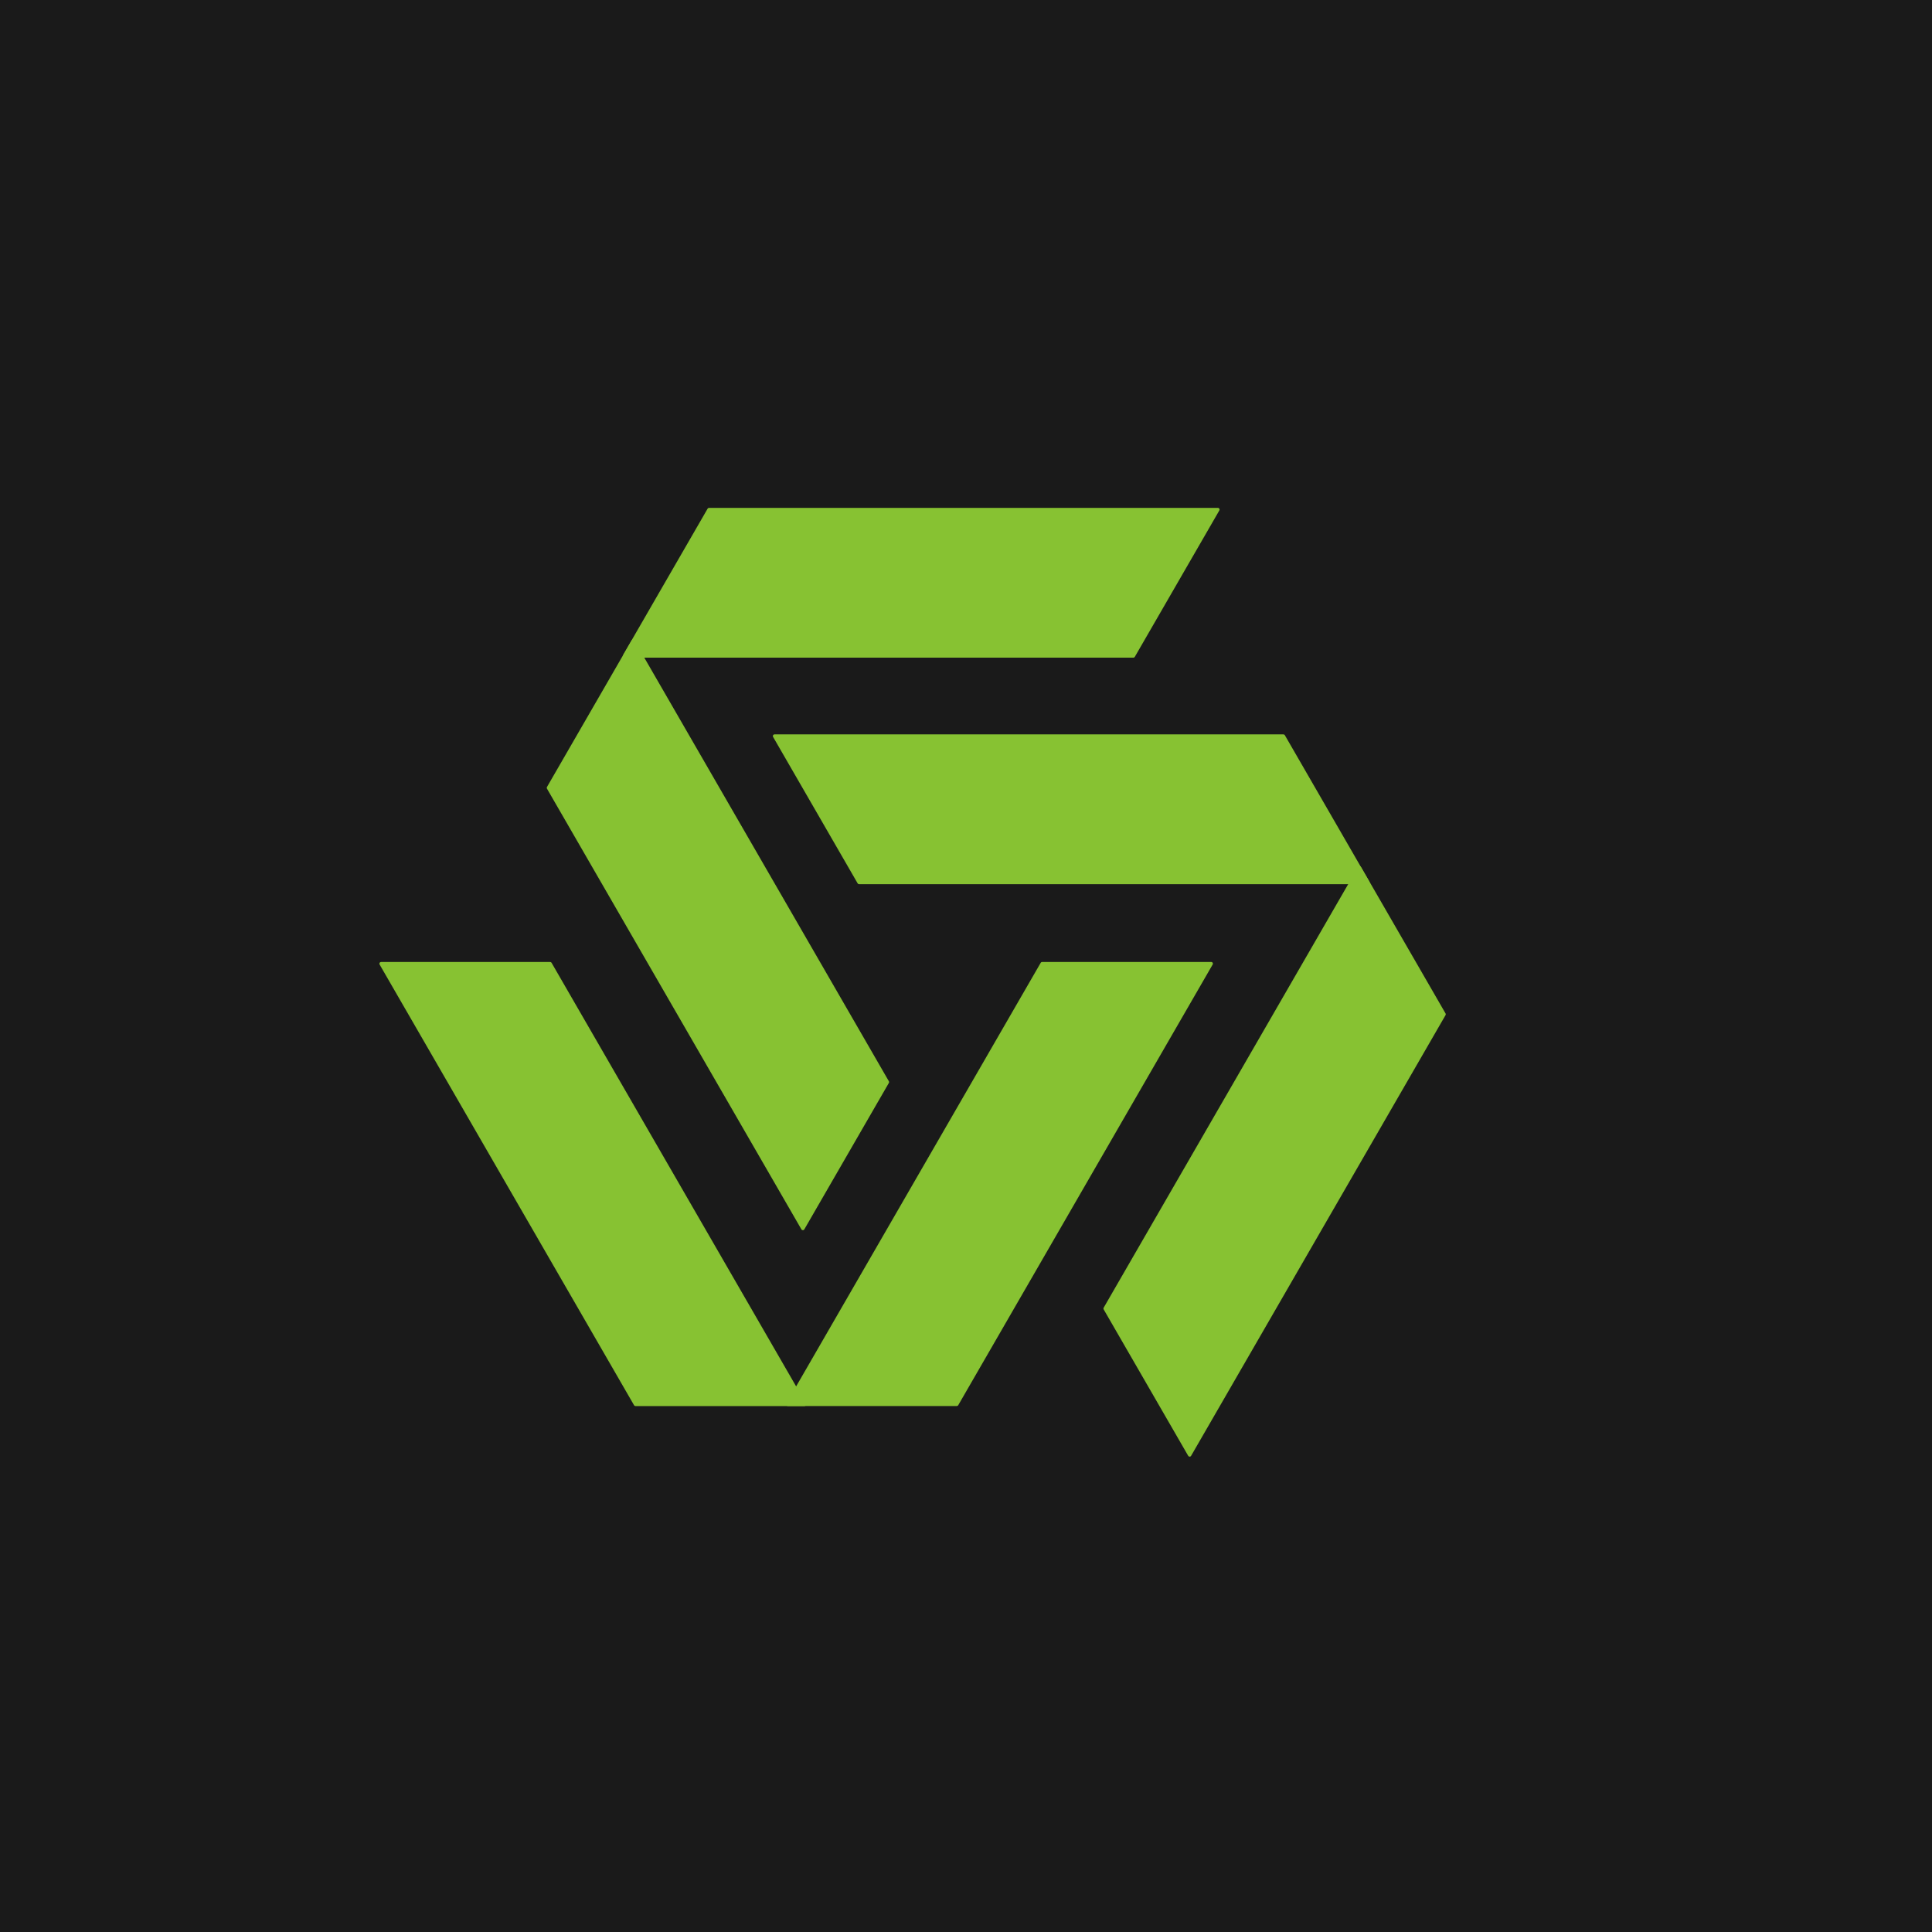 <svg width="32" height="32" viewBox="0 0 32 32" fill="none" xmlns="http://www.w3.org/2000/svg">
  <rect width="32" height="32" fill="#1a1a1a"/>
  <g transform="translate(2, 2) scale(0.056)">
    <path d="M149 158.301L174 115H324.5L299.5 158.301H149Z" fill="#87C232" stroke="#87C232" stroke-linejoin="round"/>
    <path d="M151.5 154L126.5 197.301L201.75 327.638L226.75 284.337L151.5 154Z" fill="#87C232" stroke="#87C232" stroke-linejoin="round"/>
    <path d="M366.4 220.979L391.4 264.281L316.15 394.617L291.15 351.316L366.4 220.979Z" fill="#87C232" stroke="#87C232" stroke-linejoin="round"/>
    <path d="M368.875 225.295L343.875 181.994L193.375 181.994L218.375 225.295L368.875 225.295Z" fill="#87C232" stroke="#87C232" stroke-linejoin="round"/>
    <path d="M202.25 379.656L152.25 379.656L77 249.319L127 249.319L202.25 379.656Z" fill="#87C232" stroke="#87C232" stroke-linejoin="round"/>
    <path d="M197.275 379.641L247.275 379.641L322.525 249.305L272.525 249.305L197.275 379.641Z" fill="#87C232" stroke="#87C232" stroke-linejoin="round"/>
  </g>
</svg>

